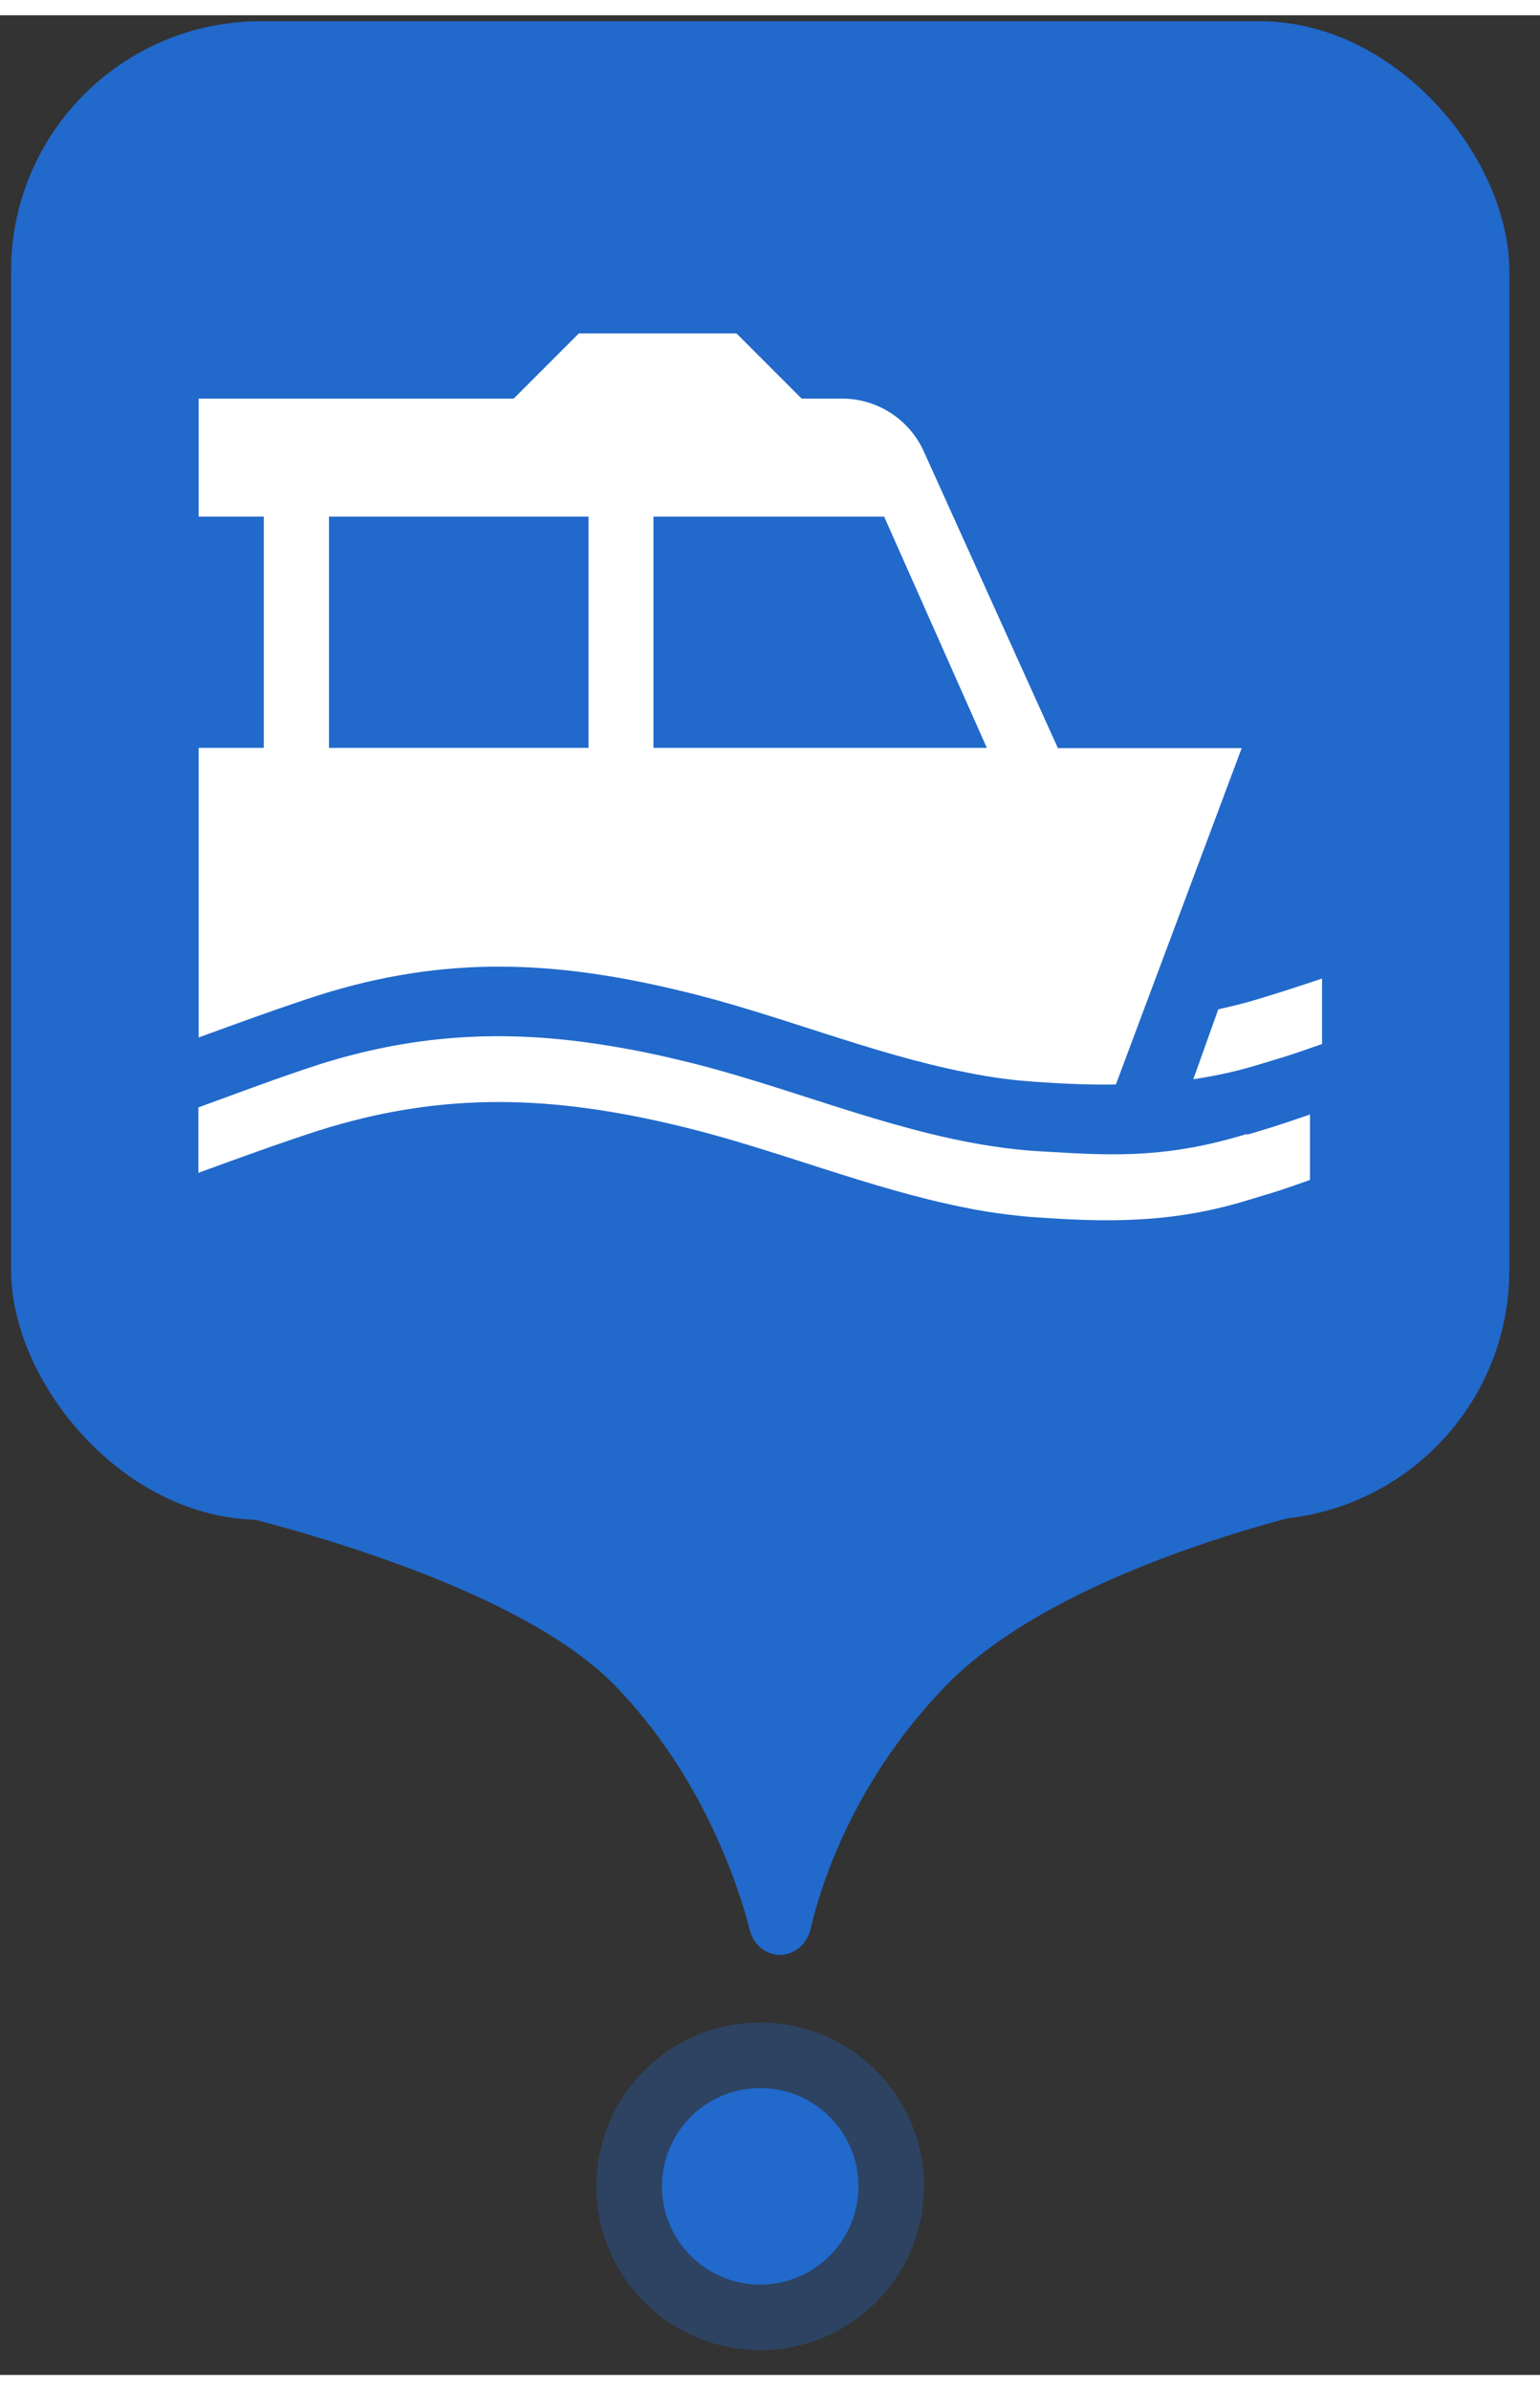 <svg width="29" height="45" viewBox="0 0 47 72" fill="none" xmlns="http://www.w3.org/2000/svg">
  <rect x="0" y="0" width="47" height="72" fill="#333333" stroke="none"/>
  <rect x="0.338" y="0.182" width="45.726" height="45.726" rx="7.621" fill="#2169CB"/>
  <path fill-rule="evenodd" clip-rule="evenodd" d="M38.424 30.011C37.983 30.147 37.574 30.243 37.181 30.332L36.419 32.465C37.061 32.368 37.726 32.232 38.424 32.016C39.178 31.783 39.218 31.791 40.348 31.39V29.393C39.194 29.778 39.178 29.778 38.424 30.011Z" fill="white"/>
  <path fill-rule="evenodd" clip-rule="evenodd" d="M32.283 22.354L28.194 13.309C27.753 12.33 26.775 11.697 25.7 11.697H24.465L22.477 9.708H17.666L15.677 11.697H6.063V15.297H8.051V22.354H6.063V31.19C7.338 30.725 8.5 30.3 9.735 29.899C13.576 28.688 16.912 28.833 20.785 29.771C23.695 30.46 26.542 31.679 29.493 32.257L29.774 32.313C30.255 32.401 30.736 32.473 31.225 32.513C31.353 32.521 31.482 32.537 31.61 32.545C32.444 32.601 33.246 32.641 34.056 32.625L37.896 22.362H32.291L32.283 22.354ZM17.954 22.354H10.04V15.297H17.962V22.354H17.954ZM19.943 22.354V15.297H26.983L30.118 22.354H19.943Z" fill="white"/>
  <path fill-rule="evenodd" clip-rule="evenodd" d="M38.056 34.159C38.81 33.934 38.826 33.934 39.98 33.541V35.538C38.858 35.939 38.81 35.931 38.056 36.163C36.821 36.54 35.706 36.7 34.616 36.749C33.614 36.797 32.627 36.749 31.601 36.676C31.473 36.668 31.345 36.66 31.216 36.644C30.727 36.596 30.246 36.532 29.765 36.444L29.484 36.388C26.533 35.81 23.679 34.6 20.776 33.902C16.903 32.964 13.567 32.819 9.726 34.03C8.492 34.431 7.329 34.856 6.054 35.321V33.325C7.329 32.86 8.492 32.419 9.726 32.018C12.533 31.128 15.115 30.975 17.801 31.328C18.771 31.456 19.758 31.641 20.776 31.889C23.927 32.635 27.014 34.006 30.246 34.503L30.527 34.544C30.879 34.592 31.24 34.632 31.601 34.656C31.745 34.664 31.89 34.672 32.026 34.68C34.103 34.808 35.682 34.856 38.056 34.135" fill="white"/>
  <path d="M41.147 45.416H5.747C5.747 45.416 15.287 47.367 18.783 50.98C21.435 53.721 22.523 57.023 22.894 58.458C23.001 58.875 23.372 59.183 23.803 59.183C24.248 59.183 24.63 58.852 24.731 58.418C25.062 57.004 26.067 53.864 28.858 50.98C32.603 47.11 41.147 45.416 41.147 45.416Z" fill="#2169CB"/>
  <circle cx="23.201" cy="66.245" r="3" fill="#2169CB"/>
  <circle cx="23.201" cy="66.245" r="4" stroke="#2169CB" stroke-opacity="0.3" stroke-width="2"/>
</svg>
